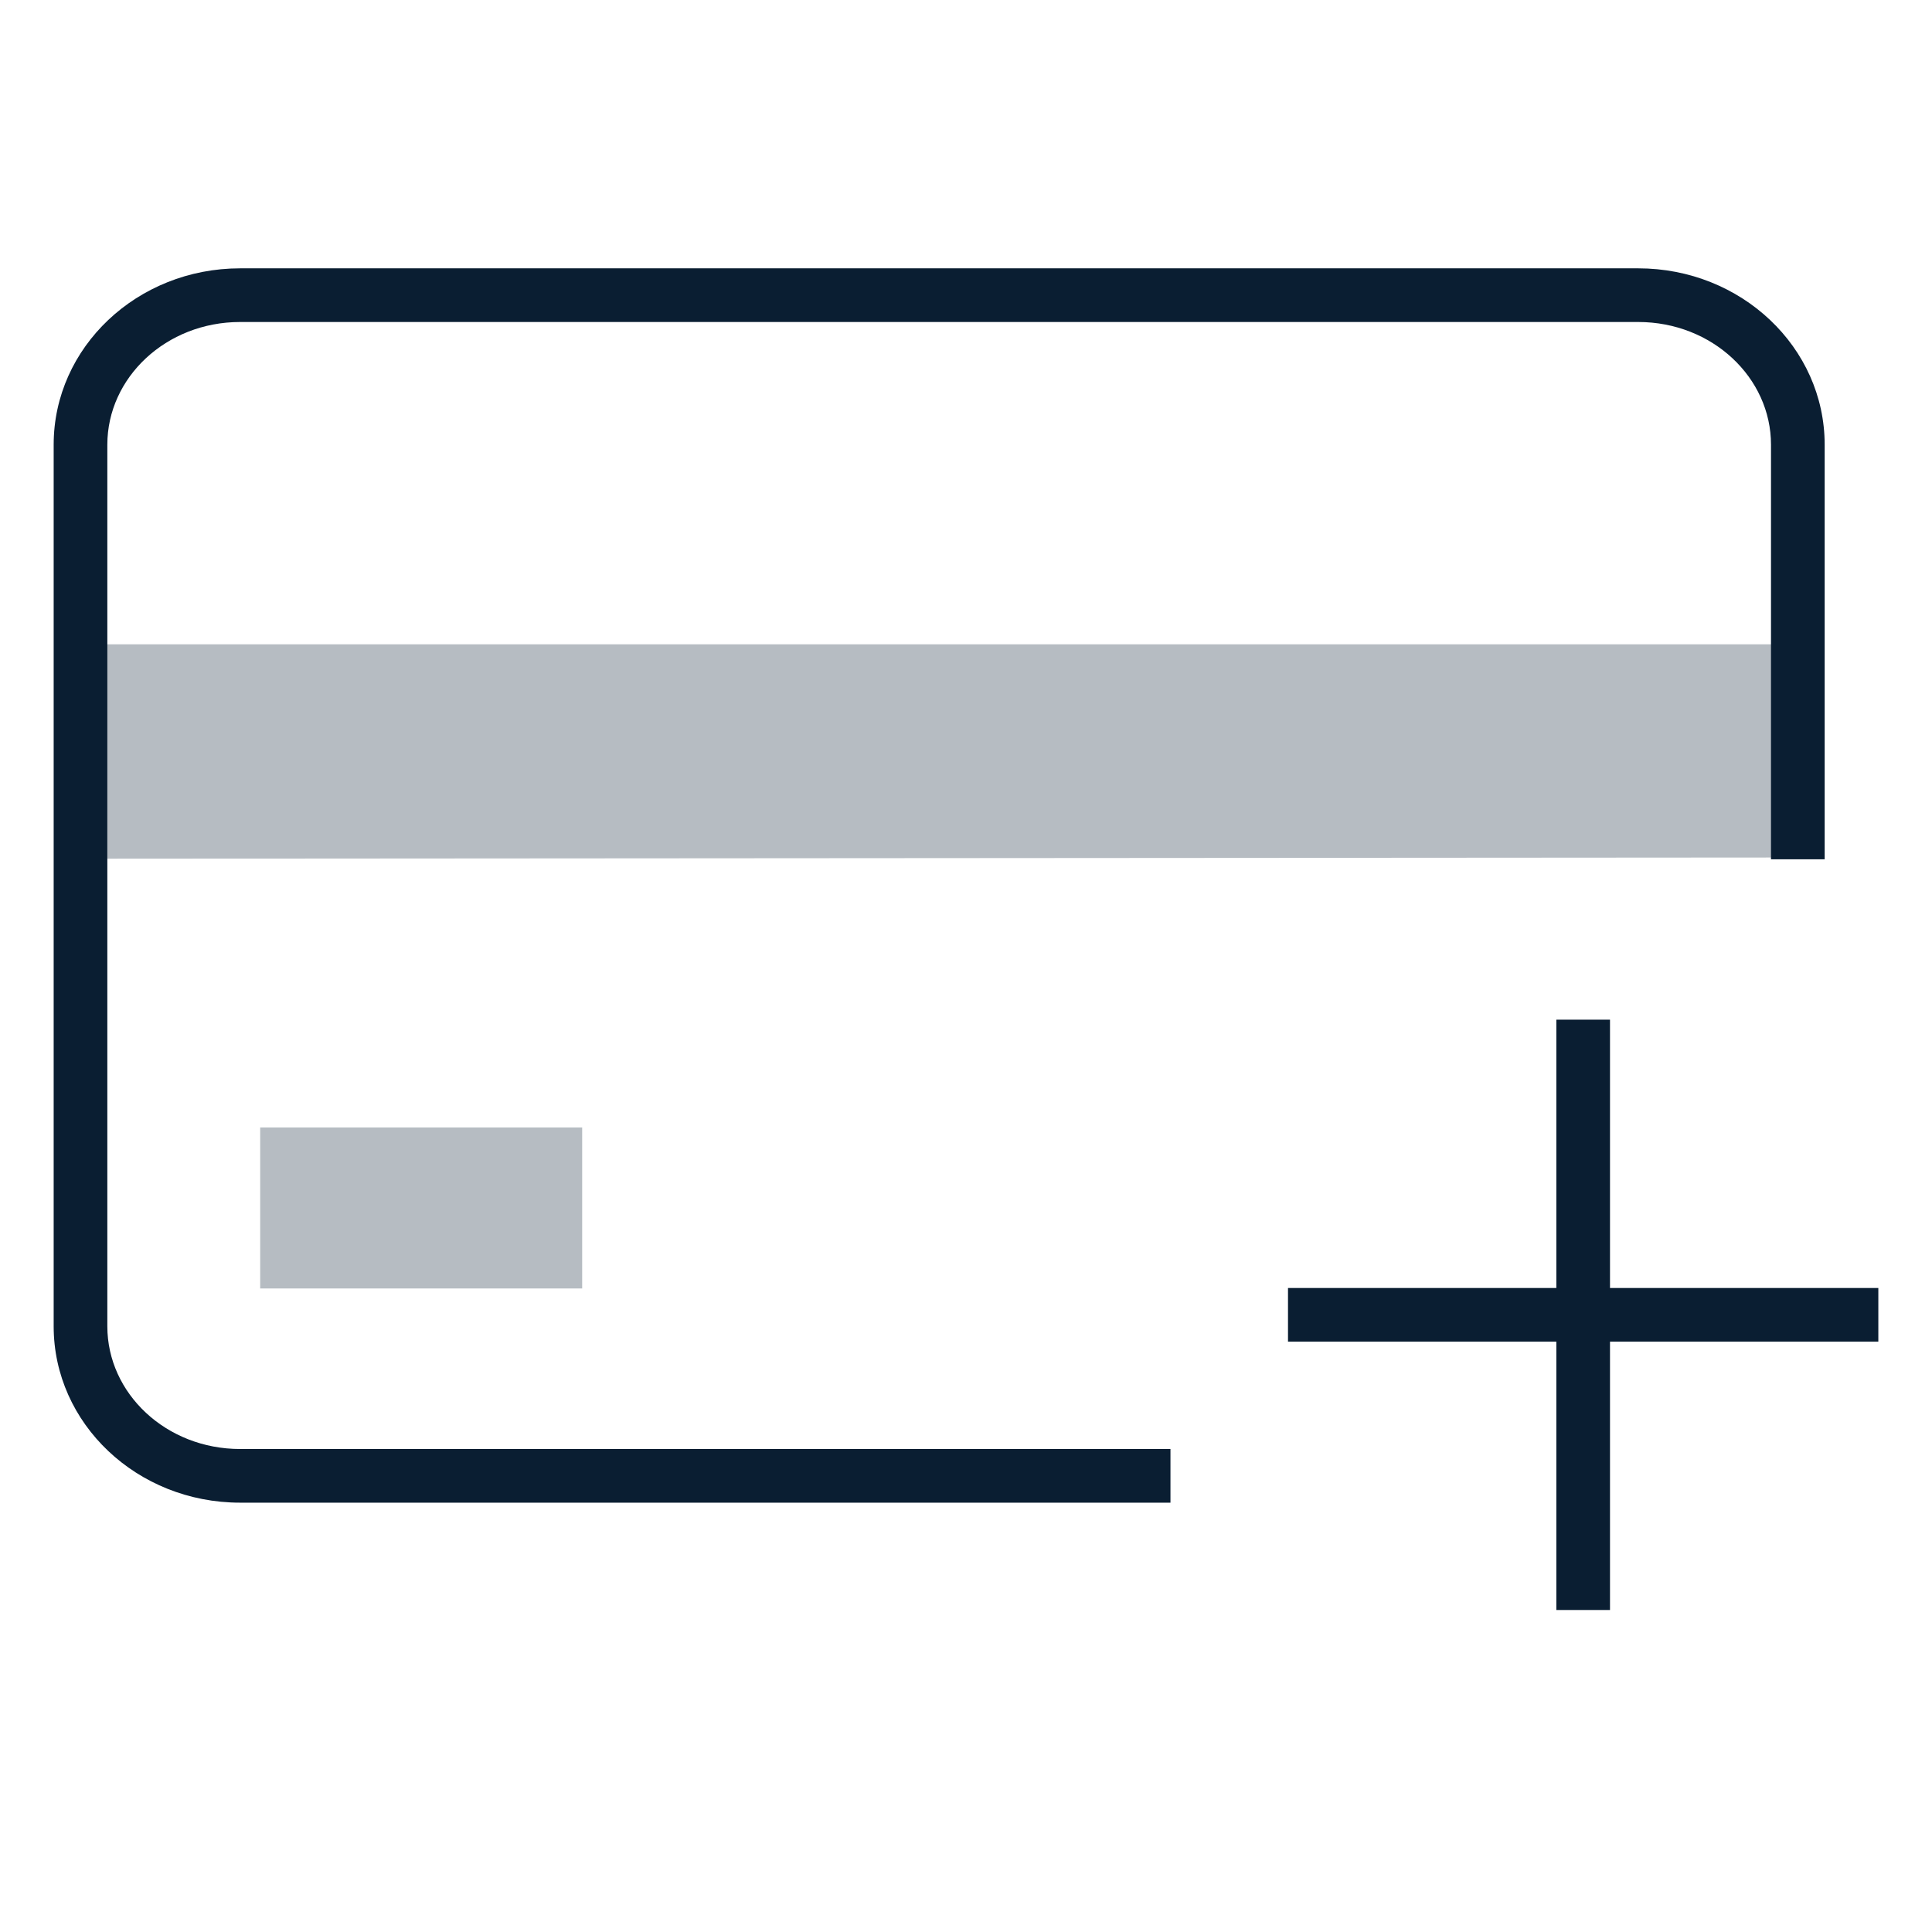<?xml version="1.0" encoding="UTF-8"?>
<svg width="36px" height="36px" viewBox="0 0 36 36" version="1.1" xmlns="http://www.w3.org/2000/svg" xmlns:xlink="http://www.w3.org/1999/xlink">
    <!-- Generator: Sketch 51.2 (57519) - http://www.bohemiancoding.com/sketch -->
    <title>icon_card-add_Xl_black</title>
    <desc>Created with Sketch.</desc>
    <defs></defs>
    <g id="MVP-Copy" stroke="none" stroke-width="1" fill="none" fill-rule="evenodd">
        <g id="Artboard" transform="translate(-196, -29)">
            <g id="icon_card-add_Xl_black" transform="translate(196, 29)">
                <polygon id="Shape" points="0 0 36 0 36 36 0 36"></polygon>
                <path d="M4.848,21.009 L10.848,21.009 L10.848,24.009 L4.848,24.009 L4.848,21.009 Z M1.982,12.006 L33.982,12.006 L33.982,15.978 L2.001,16 L1.982,12.006 Z" id="Shape" fill="#0B1F35" fill-rule="nonzero" opacity="0.3"></path>
                <path d="M34,16.012 L34,8.286 C34,6.471 32.445,5 30.526,5 L4.474,5 C2.555,5 1,6.471 1,8.286 L1,24.714 C1,26.529 2.555,28 4.474,28 L21.81,28 L21.81,27 L4.474,27 C3.095,27 2,25.964 2,24.714 L2,8.286 C2,7.036 3.095,6 4.474,6 L30.526,6 C31.905,6 33,7.036 33,8.286 L33,16.012 L34,16.012 Z M34,8.286 C34,6.471 32.445,5 30.526,5 L4.474,5 C2.555,5 1,6.471 1,8.286 L1,24.714 C1,26.529 2.555,28 4.474,28 L21.81,28 L21.81,27 L4.474,27 C3.095,27 2,25.964 2,24.714 L2,8.286 C2,7.036 3.095,6 4.474,6 L30.526,6 C31.905,6 33,7.036 33,8.286 L33,16.012 L34,16.012 L34,8.286 Z" id="Rectangle-7" fill="#0A1E32" fill-rule="nonzero"></path>
                <polygon id="Shape-Copy" fill="#0A1E32" points="30 30 30 25 35 25 35 24 30 24 30 19 29 19 29 24 24 24 24 25 29 25 29 30"></polygon>
            </g>
        </g>
    </g>
</svg>